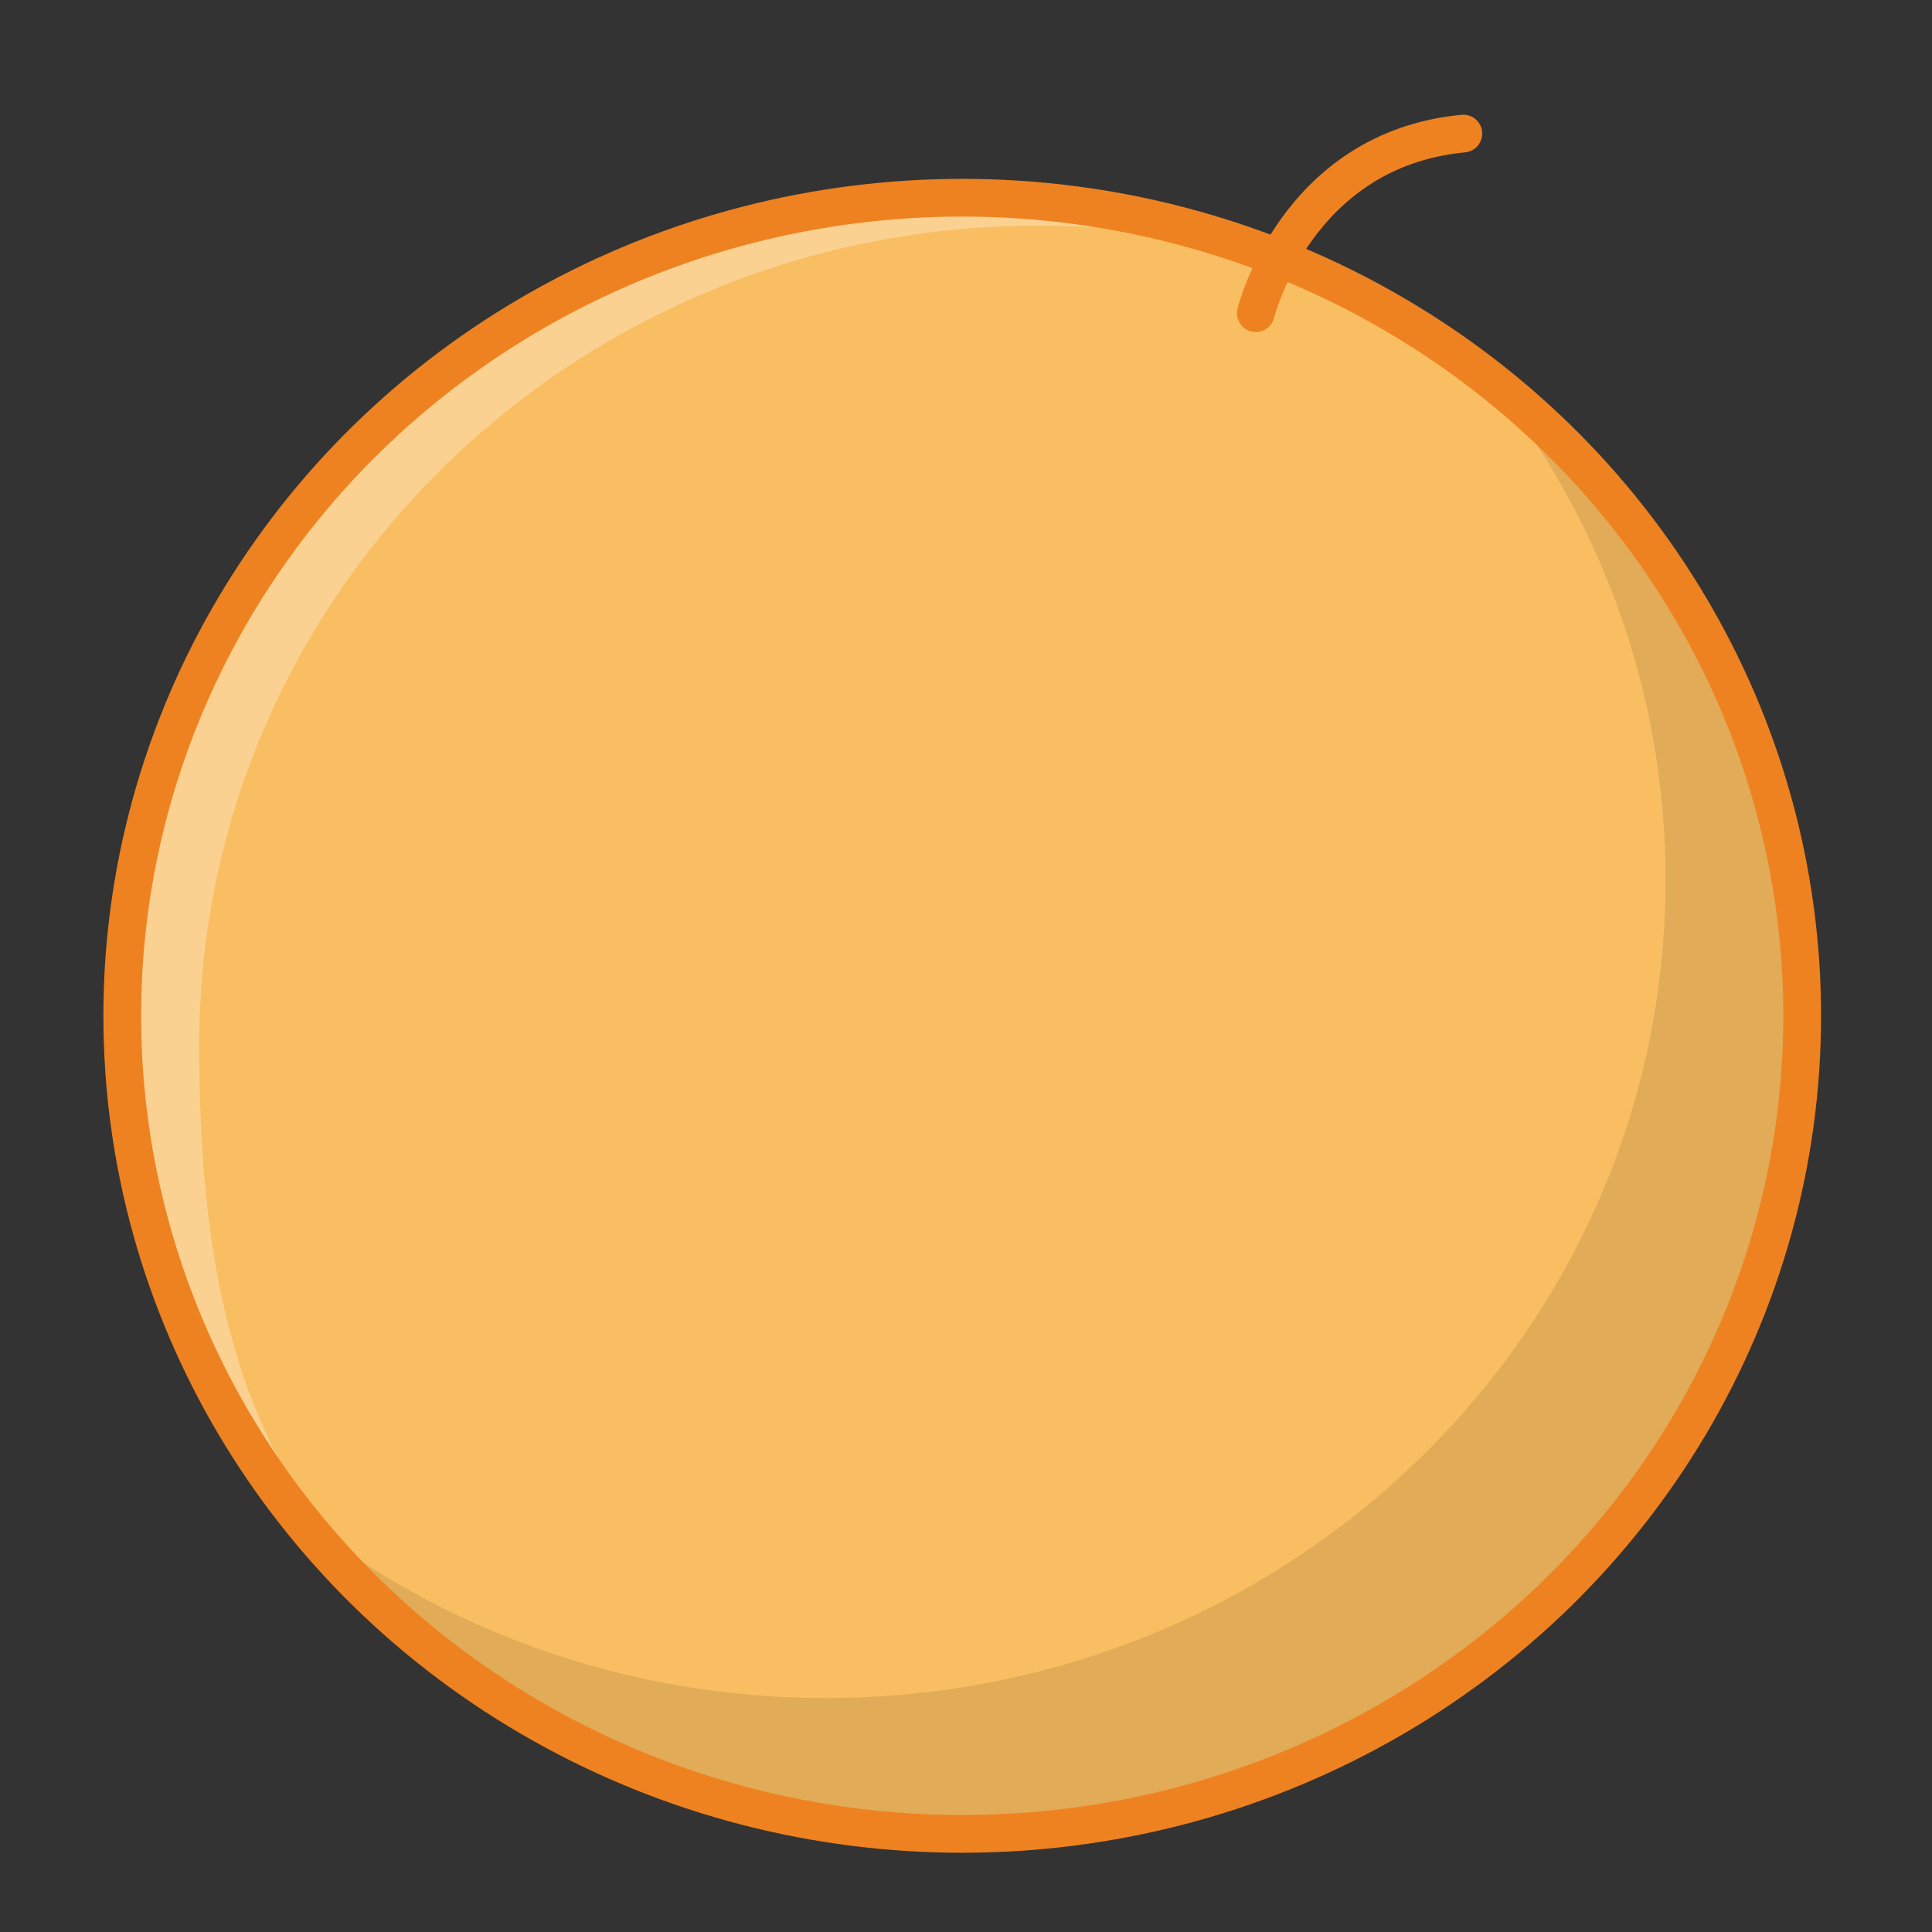 <?xml version="1.0" encoding="utf-8"?>
<!-- Generator: Adobe Illustrator 23.0.0, SVG Export Plug-In . SVG Version: 6.00 Build 0)  -->
<svg version="1.1" id="Layer_1" xmlns="http://www.w3.org/2000/svg" xmlns:xlink="http://www.w3.org/1999/xlink" x="0px" y="0px"
	 viewBox="0 0 256 256" style="enable-background:new 0 0 256 256;" xml:space="preserve">
<rect x="0" y="0" width="256" height="256" fill="#333333" stroke="none"/>
<ellipse style="fill:#F9BE62;" cx="127.5" cy="134.6" rx="111.3" ry="108.4"/>
<path style="opacity:0.3;fill:#FFFFFF;" d="M137.8,29.9c11.7,0,22.9,1.8,33.4,5c-13.4-5.6-28.2-8.7-43.8-8.7
	C66,26.2,16.2,74.7,16.2,134.6c0,15.4,3.3,30,9.2,43.3c6.5,10.1,9.3,19,18.7,26.5c-14.5-18.3-17.7-41.2-17.7-66.1
	C26.5,78.3,76.4,29.8,137.8,29.9z"/>
<path style="opacity:0.1;" d="M197.6,50.5c14.5,18.3,23.1,41.2,23.1,66.1c0,59.9-49.8,108.4-111.3,108.4c-26.6,0-51-9.1-70.1-24.3
	c20.3,25.7,52.3,42.3,88.2,42.3c61.5,0,111.3-48.5,111.3-108.4C238.8,100.6,222.7,70.3,197.6,50.5z"/>
<ellipse style="fill:none;stroke:#EF8220;stroke-width:5;stroke-miterlimit:10;" cx="127.5" cy="134.6" rx="111.3" ry="108.4"/>
<path style="fill:none;stroke:#EF8220;stroke-width:5;stroke-linecap:round;stroke-miterlimit:10;" d="M166.4,41.5
	c0,0,5.3-21.7,27.5-23.8"/>
</svg>
